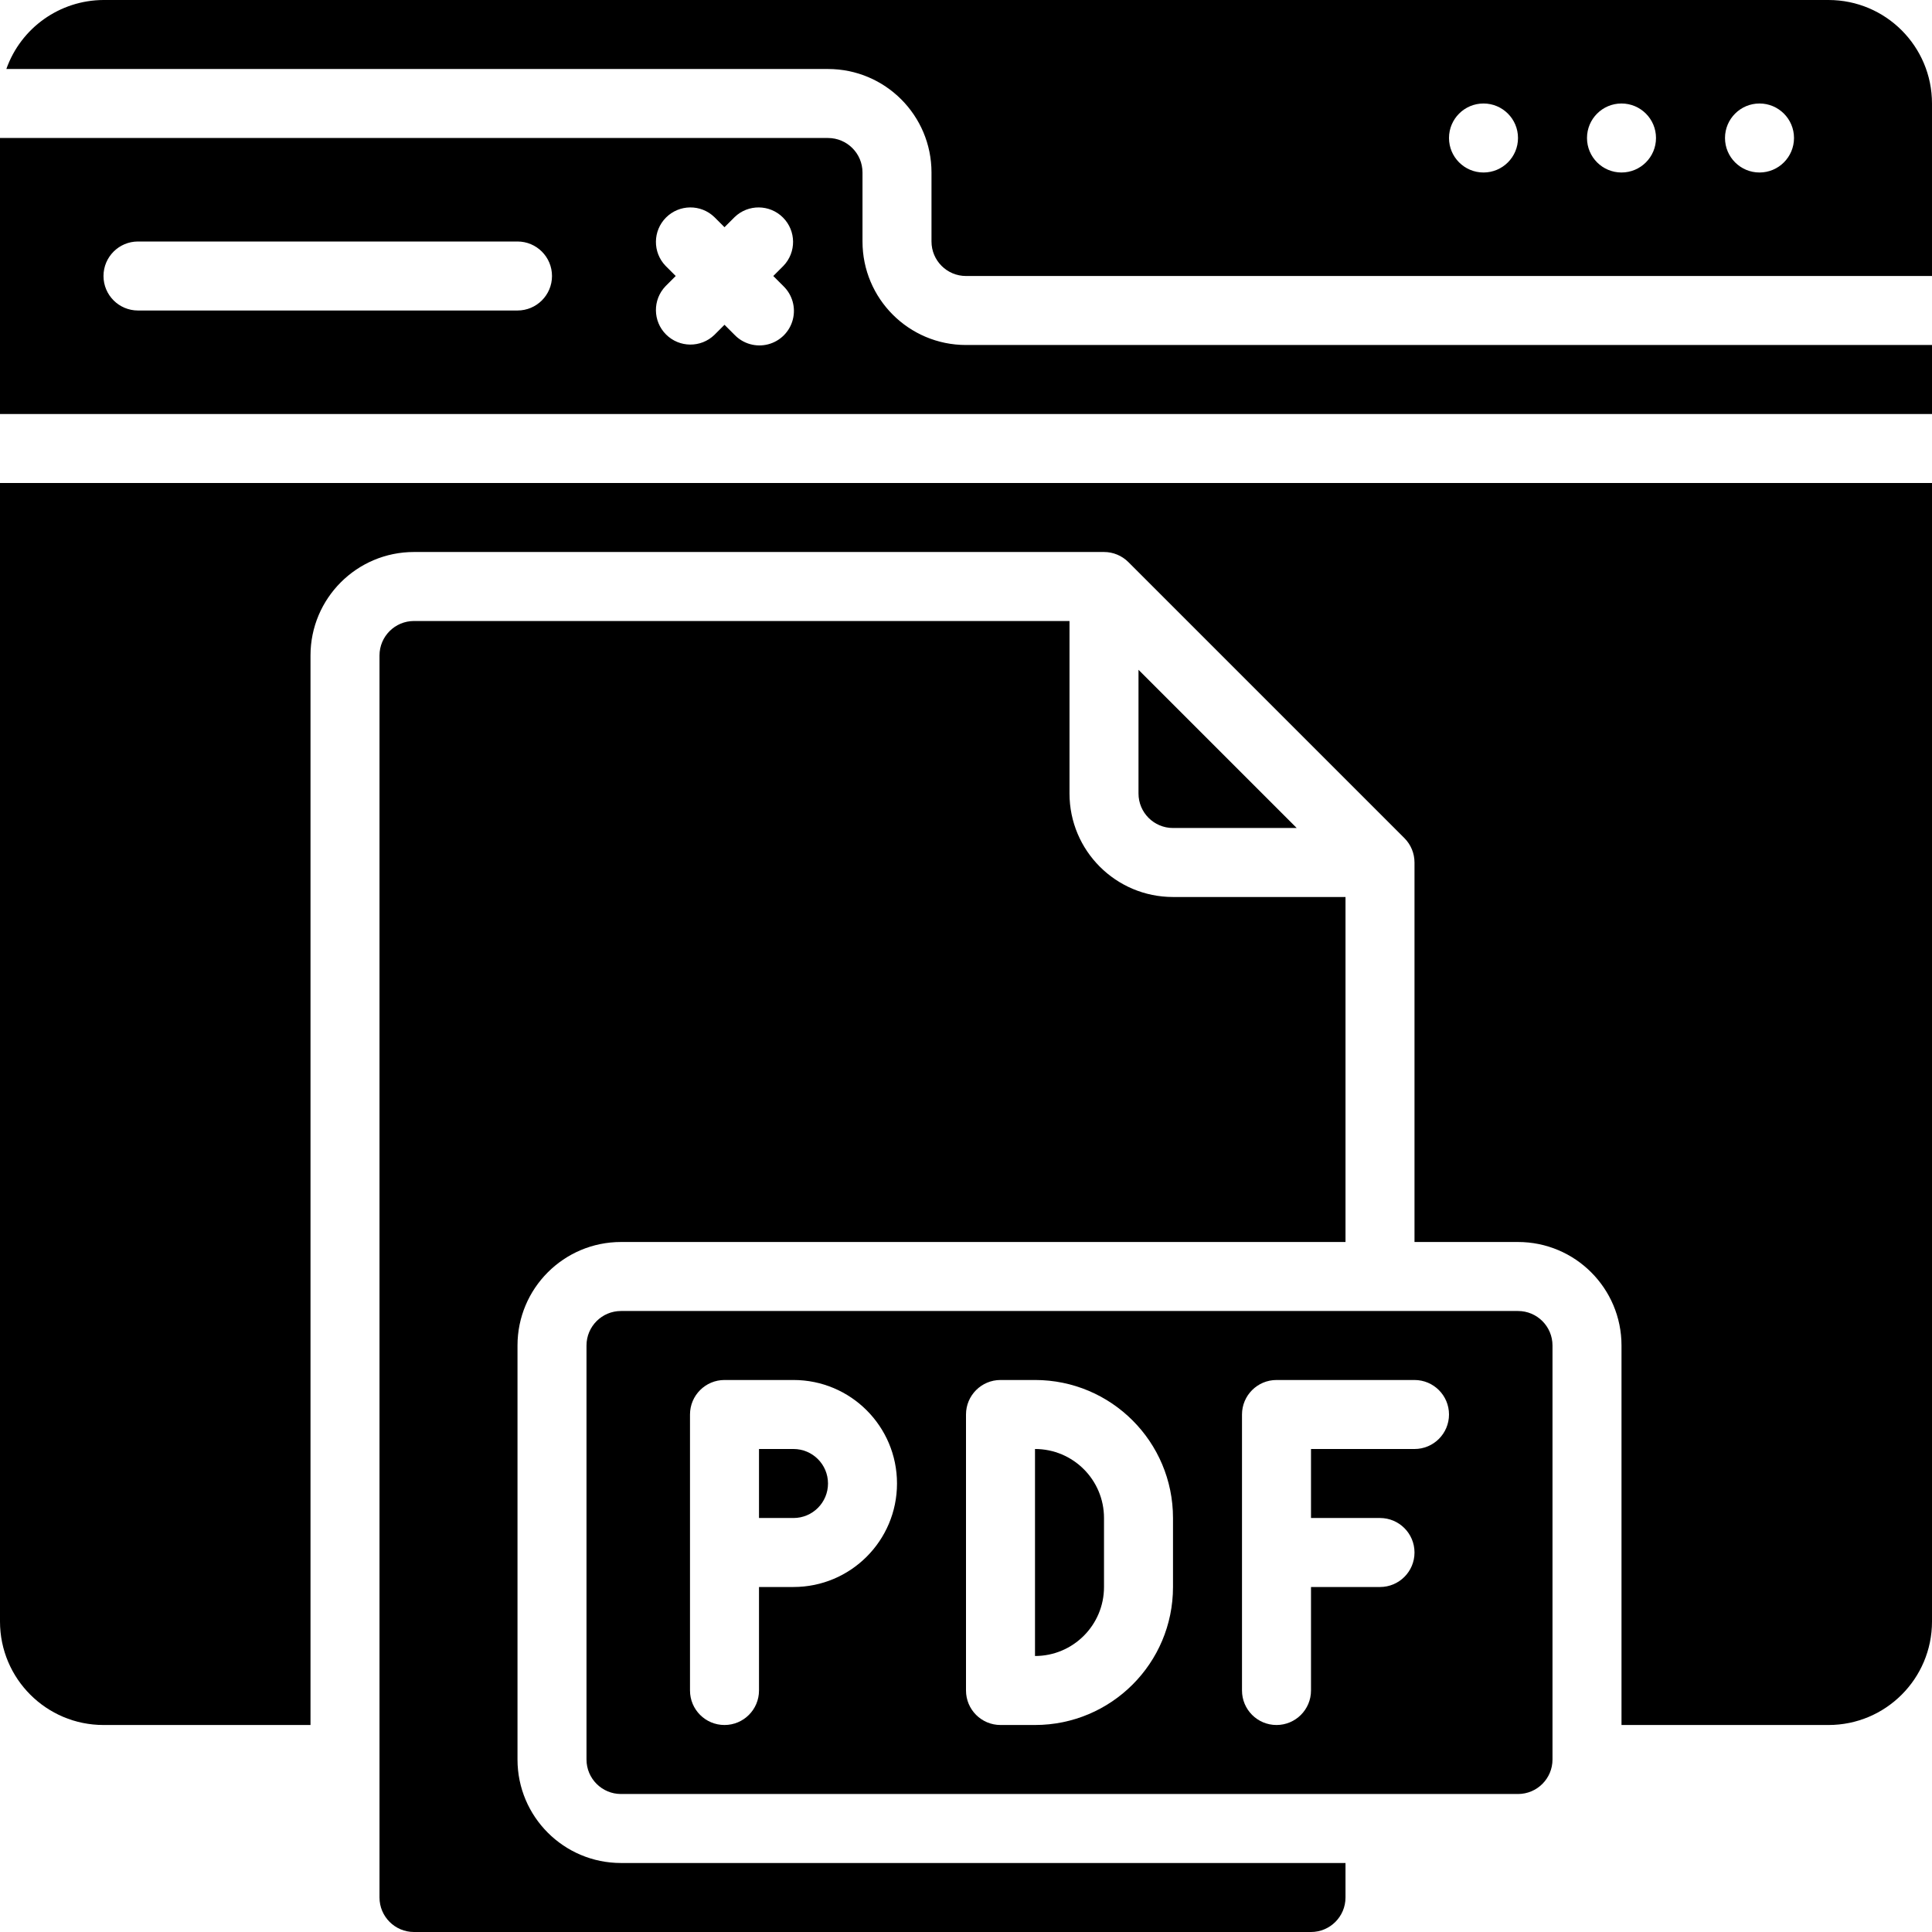 <svg id="Capa_1" enable-background="new 0 0 512 512" height="512" viewBox="0 0 512 512" width="512" xmlns="http://www.w3.org/2000/svg"><g><g id="Page-1_15_"><g id="_x30_16---PDF-File"><path id="Shape_128_" d="m343.643 219.429-41.929-41.929v32.786c0 5.049 4.093 9.143 9.143 9.143z"/><path id="Shape_127_" d="m228.571 64v-18.286c0-5.049-4.093-9.143-9.143-9.143h-219.428v73.143h512v-18.285h-256c-15.148 0-27.429-12.281-27.429-27.429zm-91.428 18.286h-100.572c-5.049 0-9.143-4.093-9.143-9.143s4.094-9.143 9.143-9.143h100.571c5.049 0 9.143 4.093 9.143 9.143s-4.093 9.143-9.142 9.143zm70.464-6.464c2.377 2.296 3.33 5.695 2.493 8.892s-3.333 5.693-6.53 6.53-6.596-.116-8.891-2.493l-2.679-2.68-2.679 2.679c-3.587 3.465-9.29 3.415-12.817-.111-3.527-3.527-3.576-9.229-.111-12.817l2.679-2.679-2.679-2.679c-3.465-3.587-3.415-9.29.111-12.817 3.527-3.527 9.229-3.576 12.817-.111l2.679 2.679 2.679-2.679c3.587-3.465 9.29-3.415 12.817.111 3.527 3.527 3.576 9.229.111 12.817l-2.679 2.679z"/><path id="Shape_126_" d="m0 429.714c0 15.148 12.28 27.429 27.429 27.429h54.857v-283.429c0-15.148 12.28-27.429 27.429-27.429h182.857c2.425.001 4.75.964 6.464 2.679l73.143 73.143c1.715 1.714 2.678 4.039 2.679 6.464v100.571h27.429c15.148 0 27.429 12.28 27.429 27.429v100.571h54.857c15.148 0 27.429-12.28 27.429-27.429v-301.713h-512.002z"/><path id="Shape_125_" d="m484.571 0h-457.142c-11.582.048-21.886 7.366-25.747 18.286h217.746c15.148 0 27.429 12.28 27.429 27.429v18.285c0 5.049 4.093 9.143 9.143 9.143h256v-45.714c0-15.149-12.28-27.429-27.429-27.429zm-91.428 45.714c-5.049 0-9.143-4.093-9.143-9.143s4.093-9.143 9.143-9.143c5.049 0 9.143 4.093 9.143 9.143s-4.094 9.143-9.143 9.143zm36.571 0c-5.049 0-9.143-4.093-9.143-9.143s4.093-9.143 9.143-9.143c5.049 0 9.143 4.093 9.143 9.143s-4.093 9.143-9.143 9.143zm36.572 0c-5.049 0-9.143-4.093-9.143-9.143s4.093-9.143 9.143-9.143 9.143 4.093 9.143 9.143-4.094 9.143-9.143 9.143z"/><path id="Shape_124_" d="m274.286 384v54.857c10.099 0 18.286-8.187 18.286-18.286v-18.286c-.001-10.098-8.187-18.285-18.286-18.285z"/><path id="Shape_123_" d="m402.286 347.429h-237.715c-5.049 0-9.143 4.093-9.143 9.143v109.714c0 5.049 4.093 9.143 9.143 9.143h237.714c5.049 0 9.143-4.093 9.143-9.143v-109.715c.001-5.049-4.093-9.142-9.142-9.142zm-192 73.142h-9.143v27.429c0 5.049-4.093 9.143-9.143 9.143-5.049 0-9.143-4.093-9.143-9.143v-73.143c0-5.049 4.093-9.143 9.143-9.143h18.286c15.148 0 27.429 12.28 27.429 27.429-.001 15.148-12.281 27.428-27.429 27.428zm100.571 0c0 20.198-16.374 36.571-36.571 36.571h-9.143c-5.049 0-9.143-4.093-9.143-9.143v-73.143c0-5.049 4.093-9.143 9.143-9.143h9.143c20.198 0 36.571 16.374 36.571 36.571zm64-36.571h-27.429v18.286h18.286c5.049 0 9.143 4.093 9.143 9.143s-4.093 9.143-9.143 9.143h-18.286v27.428c0 5.049-4.093 9.143-9.143 9.143-5.049 0-9.143-4.093-9.143-9.143v-73.143c0-5.049 4.093-9.143 9.143-9.143h36.571c5.049 0 9.143 4.093 9.143 9.143.001 5.05-4.092 9.143-9.142 9.143z"/><path id="Shape_122_" d="m210.286 384h-9.143v18.286h9.143c5.049 0 9.143-4.093 9.143-9.143s-4.094-9.143-9.143-9.143z"/><path id="Shape_121_" d="m137.143 466.286v-109.715c0-15.148 12.28-27.429 27.429-27.429h192v-91.429h-45.714c-15.148 0-27.429-12.28-27.429-27.429v-45.714h-173.715c-5.049 0-9.143 4.093-9.143 9.143v329.143c0 5.049 4.093 9.143 9.143 9.143h237.714c5.049 0 9.143-4.093 9.143-9.143v-9.143h-192c-15.148.001-27.428-12.279-27.428-27.427z"/></g></g></g></svg>

